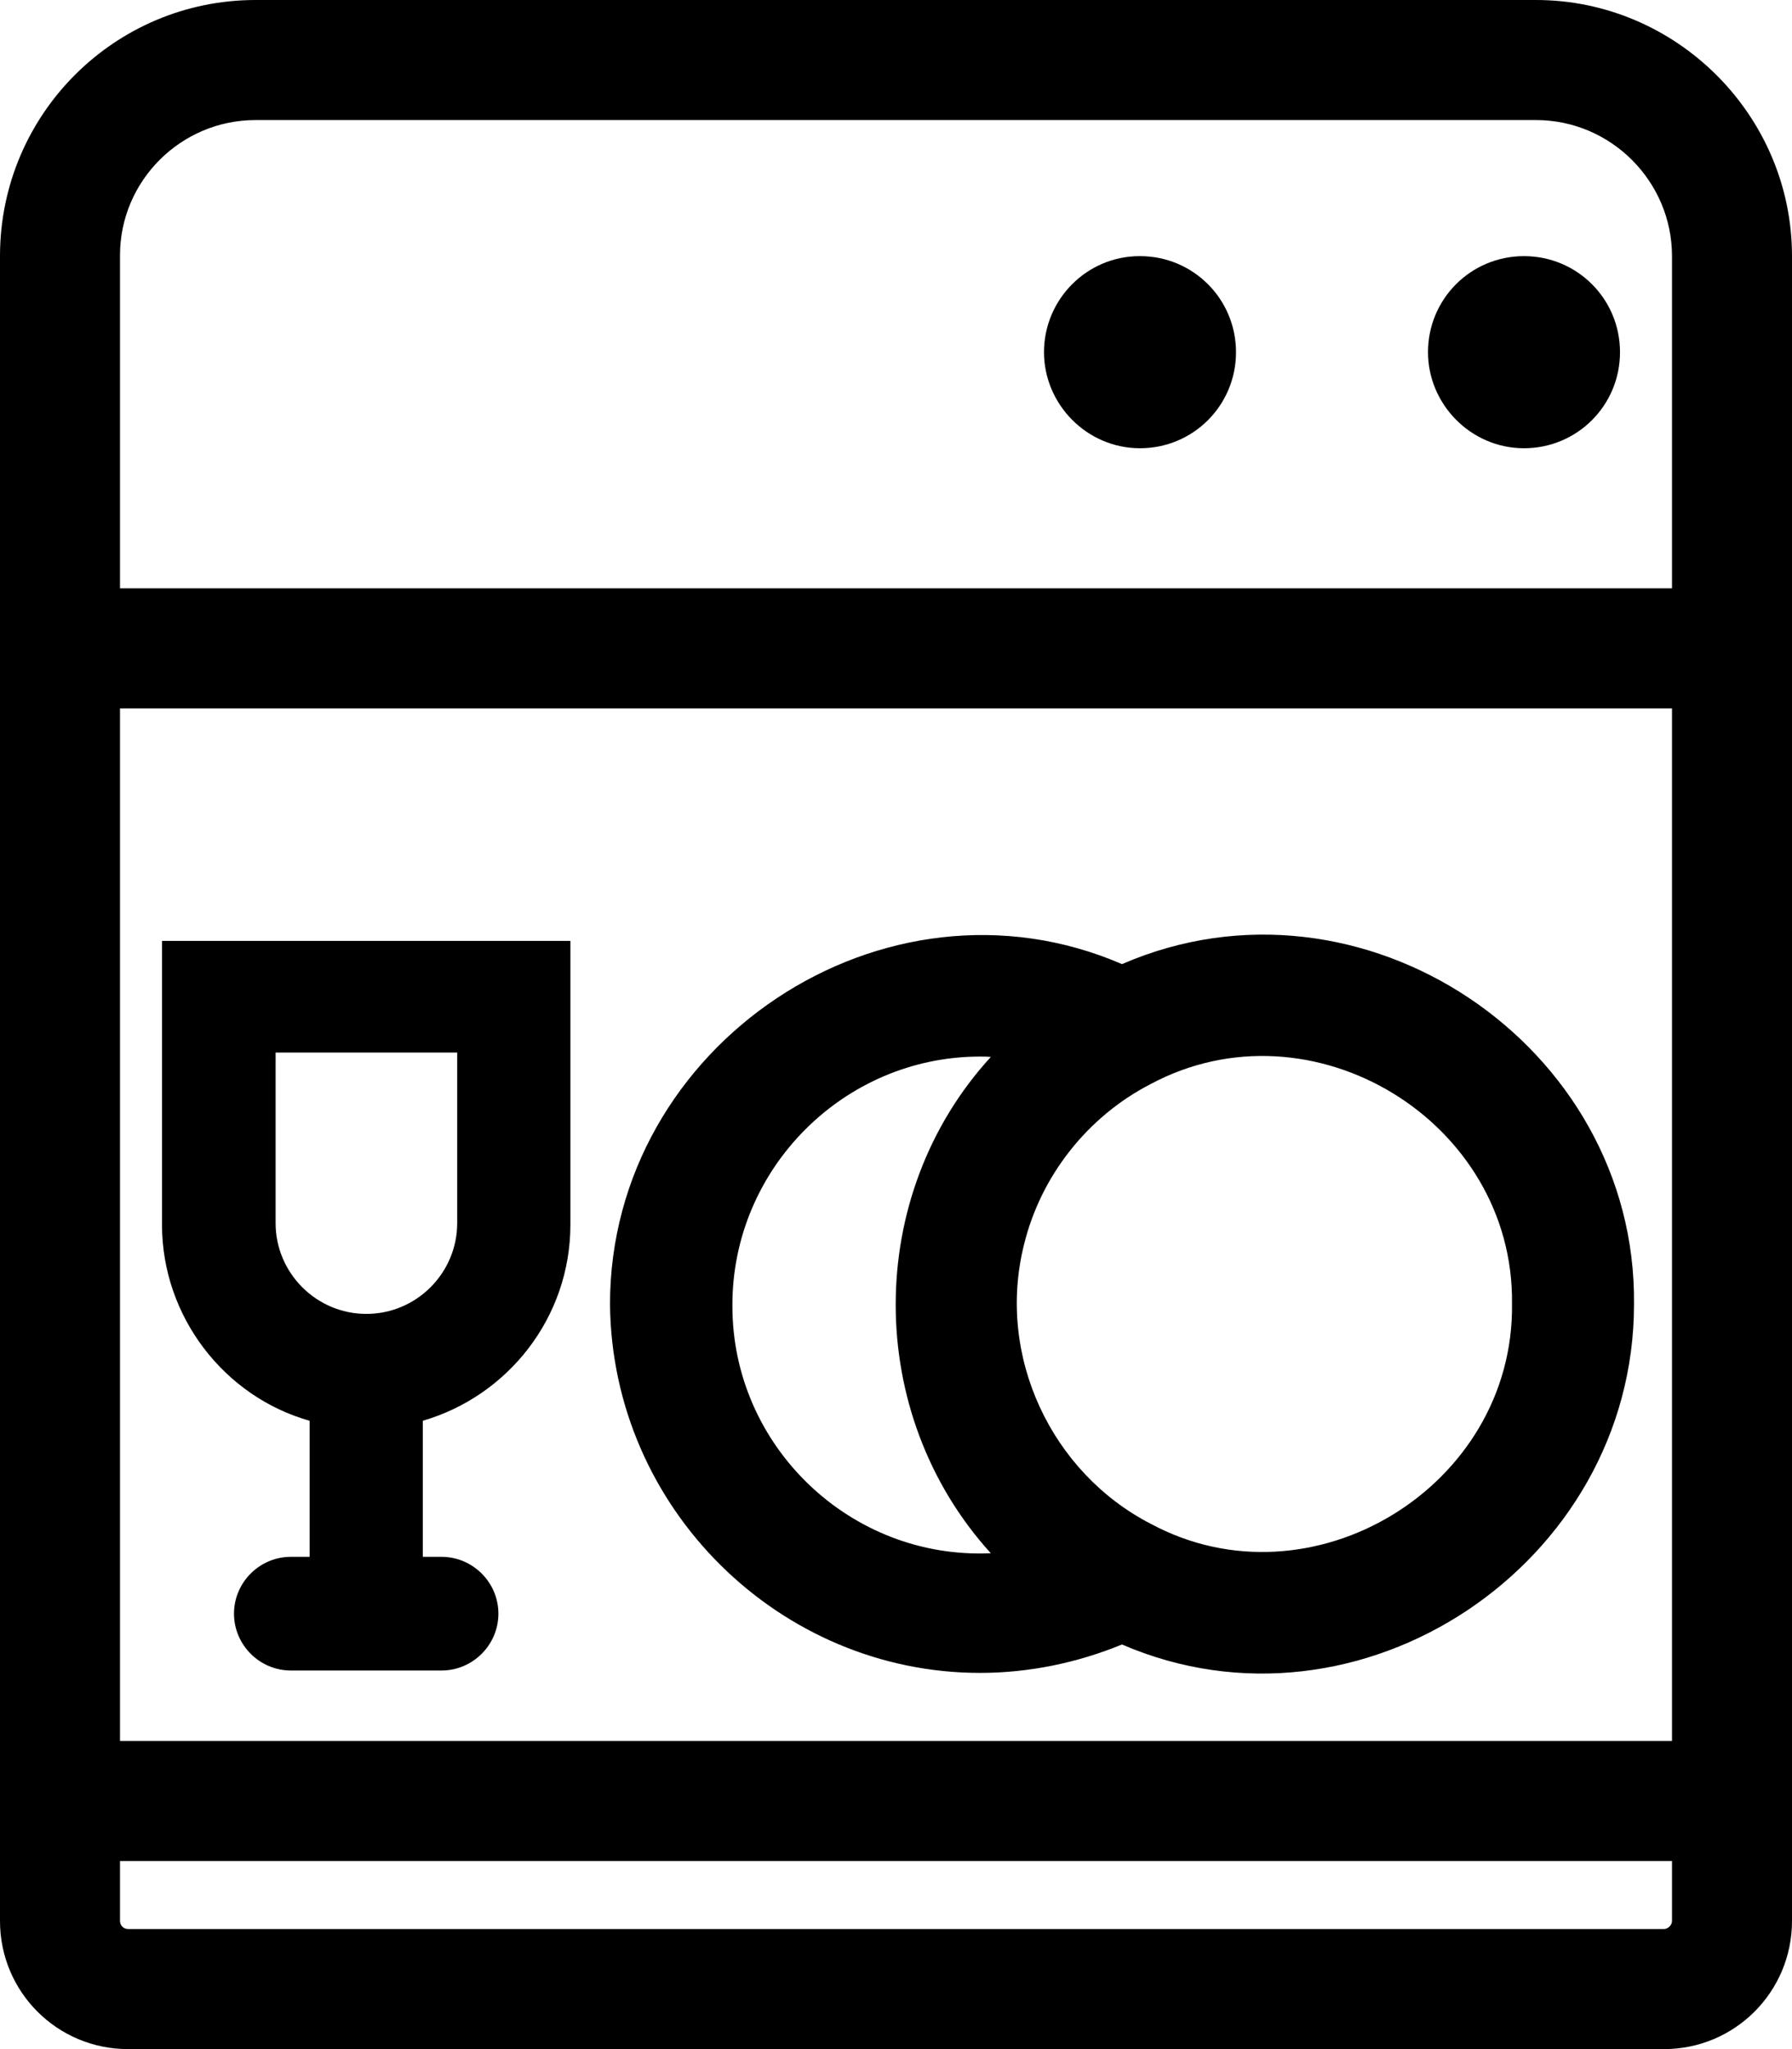 <svg xmlns="http://www.w3.org/2000/svg" viewBox="0 0 448 512"><path d="M384 0H64h-.1C28.7 0 .1 28.5 0 63.8c0 .1 0 .1 0 .2v416c0 17.7 14.3 32 32 32h384c17.7 0 32-14.3 32-32V64C448 28.7 419 0 384 0zM30 63.8C30 45.2 45.2 30 63.9 30l0 0l0 0H64h320c18.7 0 34 15.3 34 34v83H30V64V63.8zM418 177v258H30V177H418zM416 482H32c-1.1 0-2-.9-2-2v-15h388v15C418 481 417 482 416 482zM261 88c0-13.2 10.7-24 23.9-24h.1c13.3 0 24 10.7 24 24s-10.7 24-24 24S261 101 261 88zM357 88c0-13.3 10.7-24 24-24s24 10.7 24 24s-10.7 24-24 24S357 101 357 88zM245 418c12.2 0 24.3-2.5 35.5-7.1c59.5 25.7 128-20.1 128-85c.7-64.8-68.1-111-128-85c-59.5-25.7-128 20.1-128 85C153 377 195 418 245 418zM256 311c4.2-17.2 15.9-32 31.6-40.1c40.3-21.6 91 9.2 90.4 54.9c.6 45.7-50.2 76.6-90.4 54.9C263 368 249 339 256 311zM245 264c.9 0 1.8 0 2.7 .1c-31.7 34.6-31.7 89.1 0 124c-35.1 1.6-64.7-26.8-64.6-61.9C183 292 211 264 245 264zM77.4 355v34h-4.7c-7.8 0-14.2 6.4-14.2 14.2s6.4 14.2 14.2 14.2h37.7c7.8 0 14.2-6.4 14.2-14.2s-6.4-14.2-14.2-14.2h-4.7v-34c21.3-6.2 36.9-25.8 36.9-49v-70.9H40.5v70.9C40.5 329 56.1 349 77.4 355zM68.9 263h45.4v42.6c0 12.5-10.2 22.7-22.7 22.7s-22.7-10.2-22.7-22.7C68.9 306 68.9 263 68.9 263z"/></svg>